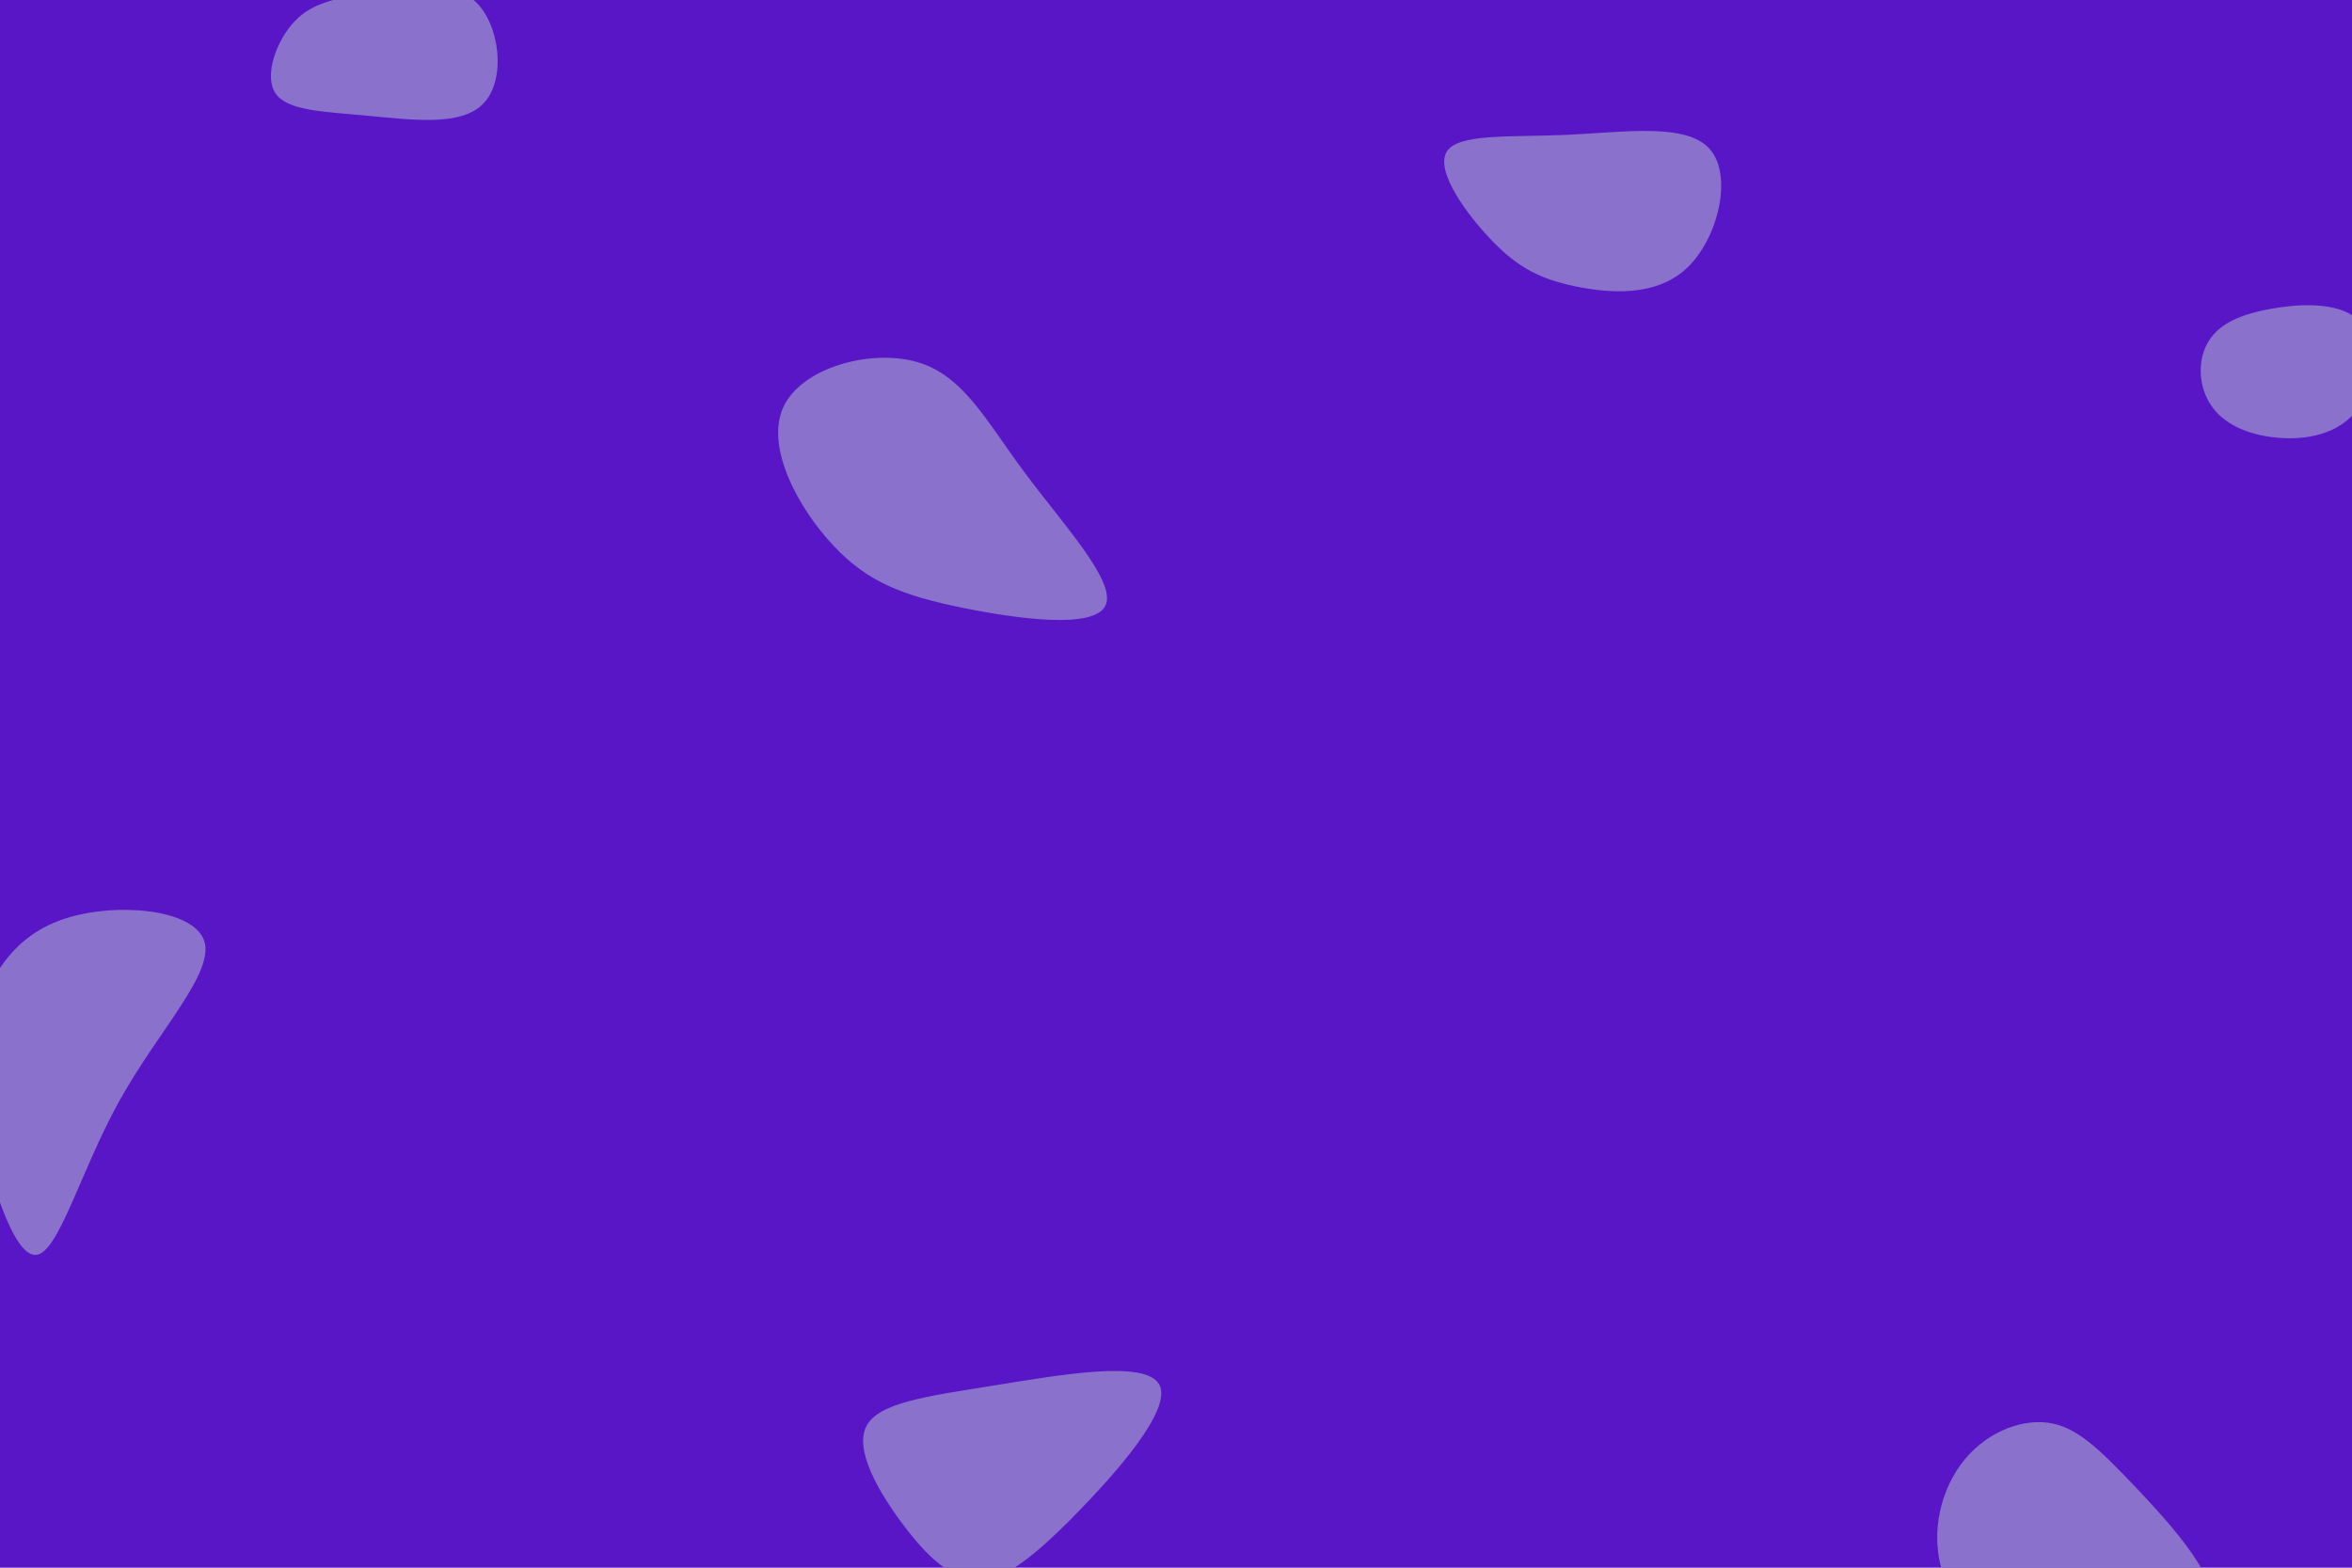 <svg id="visual" viewBox="0 0 900 600" width="900" height="600" xmlns="http://www.w3.org/2000/svg" xmlns:xlink="http://www.w3.org/1999/xlink" version="1.1"><rect width="900" height="600" fill="#5816c7"></rect><g><g transform="translate(373 571)"><path d="M70.6 -41.1C75.8 -31.6 53.7 -6.7 37.4 9.8C21.1 26.2 10.5 34.1 0.7 33.7C-9.2 33.3 -18.4 24.6 -27.6 12.3C-36.8 0 -46.1 -16 -41.5 -25.1C-36.9 -34.2 -18.4 -36.6 7.1 -40.7C32.7 -44.8 65.3 -50.7 70.6 -41.1Z" fill="#8a71cc"></path></g><g transform="translate(138 18)"><path d="M43.8 -17.5C53.4 -8.6 55.7 12.4 47.1 21.5C38.6 30.6 19.3 27.8 2.6 26.3C-14 24.7 -28 24.5 -32.6 17.7C-37.1 10.9 -32.2 -2.5 -25.3 -9.8C-18.3 -17.2 -9.1 -18.6 4 -20.9C17.1 -23.2 34.2 -26.4 43.8 -17.5Z" fill="#8a71cc"></path></g><g transform="translate(786 578)"><path d="M31.4 -8.6C45.5 6.4 65.1 27.6 60.8 41.9C56.5 56.1 28.3 63.3 5.5 60.2C-17.2 57 -34.4 43.4 -41.2 27.7C-48 12 -44.3 -5.7 -35.7 -17.5C-27.1 -29.2 -13.6 -34.9 -2.5 -33.5C8.6 -32.1 17.2 -23.5 31.4 -8.6Z" fill="#8a71cc"></path></g><g transform="translate(598 84)"><path d="M56.2 -27C65.2 -16.9 59.5 7.1 47.7 18.4C35.9 29.7 18 28.3 4.8 25.6C-8.4 22.8 -16.8 18.7 -26.8 8.4C-36.9 -2 -48.7 -18.4 -44.5 -25.8C-40.3 -33.1 -20.2 -31.4 1.7 -32.4C23.6 -33.4 47.2 -37.1 56.2 -27Z" fill="#8a71cc"></path></g><g transform="translate(14 402)"><path d="M64.1 -42C68.3 -29.8 46.7 -7.7 31.7 19.3C16.7 46.3 8.3 78.1 -0.4 78.3C-9.2 78.6 -18.4 47.3 -22.6 26.5C-26.8 5.8 -25.9 -4.3 -21.3 -16.8C-16.7 -29.3 -8.3 -44.2 10.8 -50.4C30 -56.7 59.9 -54.3 64.1 -42Z" fill="#8a71cc"></path></g><g transform="translate(866 142)"><path d="M37.7 -18.2C44.6 -10 42.7 6.8 35 16C27.3 25.2 13.6 26.8 2.7 25.2C-8.3 23.7 -16.6 19 -20.7 11.9C-24.9 4.7 -25 -4.8 -20.8 -11.5C-16.7 -18.2 -8.3 -21.9 3.6 -23.9C15.5 -26 30.9 -26.4 37.7 -18.2Z" fill="#8a71cc"></path></g><g transform="translate(360 194)"><path d="M32.2 -13C46.9 6.8 67.4 28.8 63 37.8C58.6 46.9 29.3 42.9 7.7 38.5C-13.9 34 -27.8 29.1 -41.1 14.8C-54.5 0.6 -67.2 -22.8 -60.3 -38.1C-53.3 -53.4 -26.7 -60.6 -8.9 -55.4C8.8 -50.2 17.5 -32.7 32.2 -13Z" fill="#8a71cc"></path></g></g></svg>